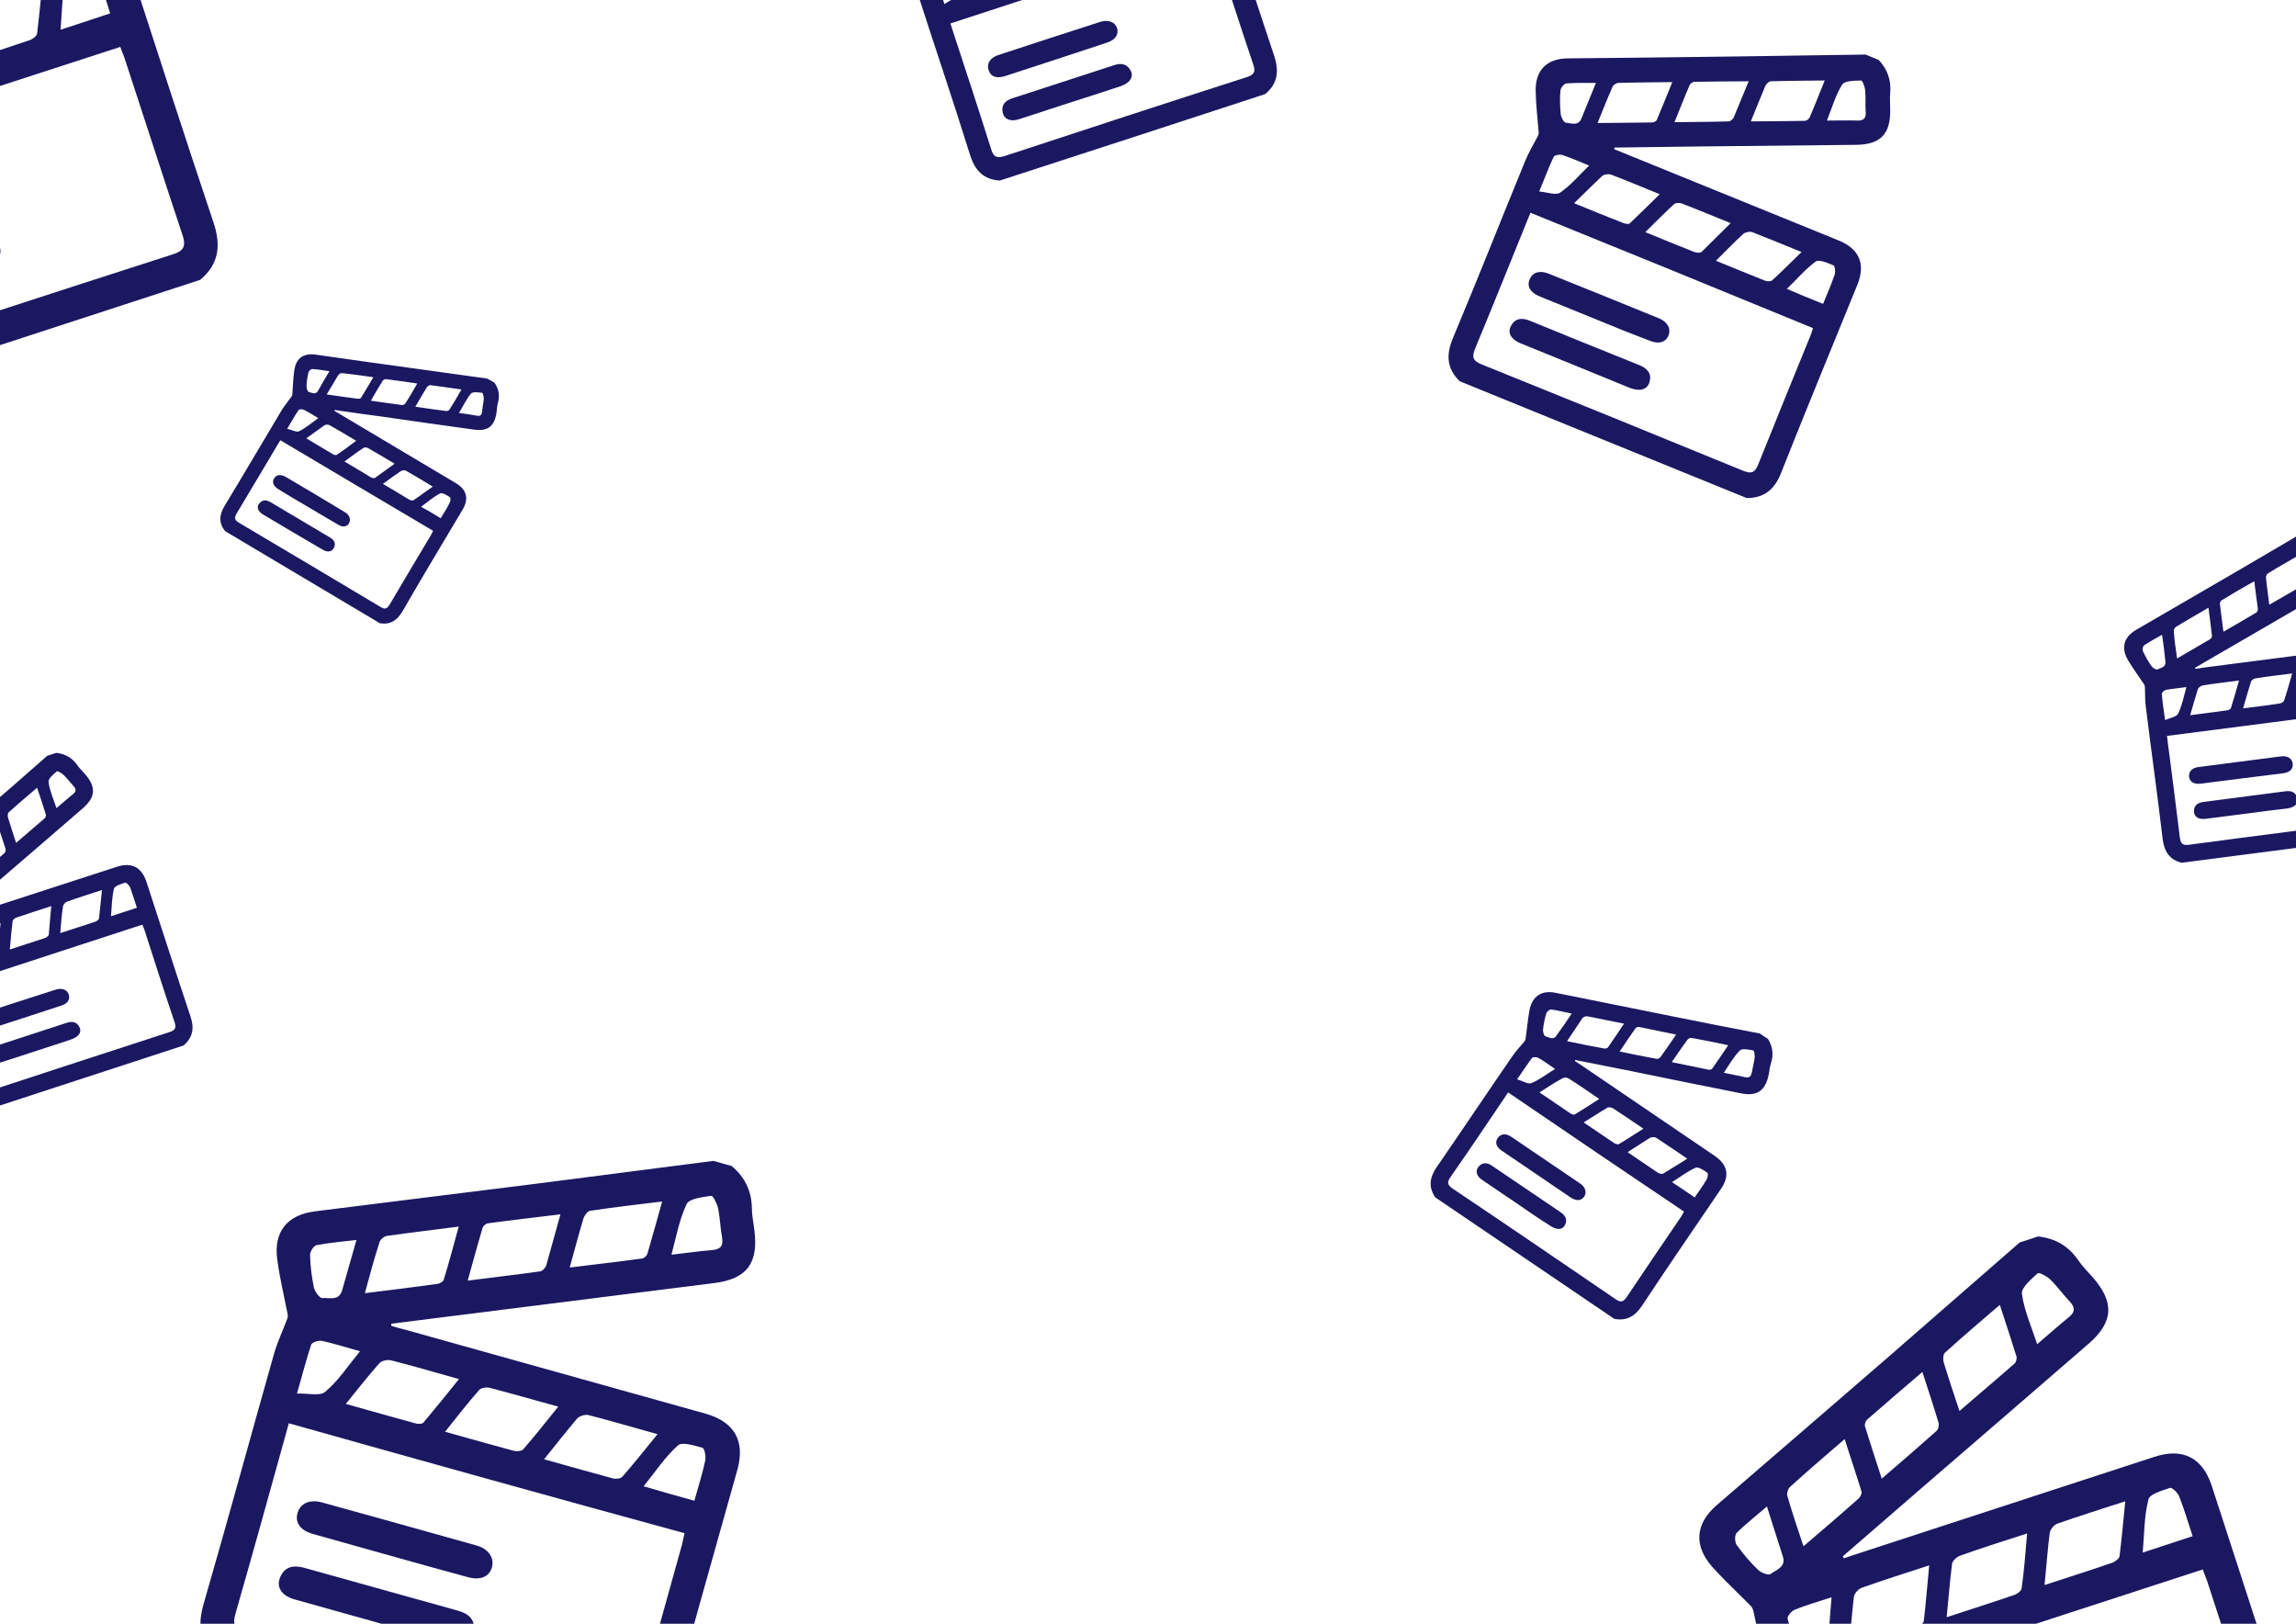<?xml version="1.0" encoding="utf-8"?>
<!-- Generator: Adobe Illustrator 22.1.0, SVG Export Plug-In . SVG Version: 6.00 Build 0)  -->
<svg version="1.1" id="Layer_1" xmlns="http://www.w3.org/2000/svg" xmlns:xlink="http://www.w3.org/1999/xlink" x="0px" y="0px"
	 viewBox="0 0 841.9 595.3" style="enable-background:new 0 0 841.9 595.3;" xml:space="preserve">
<style type="text/css">
	.st0{fill:#1B1862;}
</style>
<g>
	<path class="st0" d="M837,660.8c-48.5,15.8-97,31.6-145.5,47.4c-9-0.5-13.6-5.5-16.3-14c-9.5-30.2-19.5-60.2-29.2-90.3
		c-1.4-4.2-2-8.7-3-13c-0.2-0.7-0.4-1.5-0.9-2c-4.7-4.8-9.7-9.4-14.2-14.4c-6.9-7.8-6.3-15.8,1.5-22.6c21-18.1,42-36.2,62.9-54.3
		c16.1-14,32.2-28.1,48.3-42.1c2.2-0.7,4.4-1.4,6.7-2.2c6.3,0.7,11.2,3.5,14.8,8.8c1.5,2.2,3.4,4.1,5.2,6.1
		c8.1,9.2,7.7,16.5-1.4,24.4c-19.6,17-39.2,33.9-58.8,50.8c-10.5,9.1-21,18.2-31.4,27.2c0.1,0.2,0.3,0.4,0.4,0.7
		c1.7-0.6,3.4-1.1,5.1-1.7c36.3-11.8,72.5-23.7,108.8-35.5c10.4-3.4,17.6,0.3,21,10.6c10.3,31.7,20.5,63.4,31.1,95
		C844.7,648.3,843.8,655.1,837,660.8z M664.5,622c0.6,1.8,1.1,3.2,1.5,4.7c7,21.4,14.1,42.7,20.8,64.2c1.4,4.4,3.1,5.3,7.5,3.8
		c44.1-14.6,88.3-29,132.5-43.2c4.2-1.3,5.1-3,3.7-7.2c-7.2-21.6-14.2-43.4-21.3-65c-0.4-1.2-1-2.4-1.5-3.9
		C760,590.9,712.6,606.4,664.5,622z M661.3,566.9c7-6,13.7-11.7,20.2-17.5c0.6-0.6,1.3-1.8,1.1-2.5c-1.9-6.2-4-12.4-6.2-19.3
		c-7.1,6.1-13.6,11.7-20,17.5c-0.8,0.7-1.3,2.4-1,3.4C657.1,554.4,659.1,560.3,661.3,566.9z M749.7,581.1c8.8-2.9,16.9-5.4,24.9-8.2
		c1-0.4,2.5-1.5,2.6-2.4c0.8-6.5,1.4-13,2.1-20.1c-8.9,2.9-16.9,5.4-24.9,8.2c-1.2,0.4-2.6,2.1-2.8,3.4
		C750.8,568.1,750.4,574.2,749.7,581.1z M677.9,604.5c9-2.9,17.2-5.6,25.4-8.3c0.8-0.3,2-1.1,2.1-1.8c0.8-6.6,1.3-13.3,2-20.5
		c-8.9,2.9-16.8,5.4-24.7,8.2c-1.2,0.4-2.7,2-2.9,3.3C679.1,591.3,678.6,597.4,677.9,604.5z M743.3,562.2c-9,2.9-16.9,5.4-24.7,8.2
		c-1.1,0.4-2.6,1.8-2.8,2.8c-0.8,6.3-1.3,12.7-2,19.7c8.8-2.9,16.8-5.4,24.9-8.2c1.1-0.4,2.5-1.5,2.6-2.4
		C742.2,575.9,742.7,569.4,743.3,562.2z M704.9,503c-6.9,5.9-13.6,11.6-20.3,17.5c-0.6,0.5-1,1.9-0.7,2.6c1.9,6.1,3.9,12.2,6.1,19
		c7.1-6.1,13.7-11.8,20.2-17.6c0.6-0.6,0.9-2.1,0.6-3C709,515.5,707,509.5,704.9,503z M718.5,517.3c6.8-5.9,13.6-11.6,20.2-17.4
		c0.6-0.5,0.9-1.9,0.7-2.6c-1.9-6.1-3.9-12.2-6.1-18.9c-7,6-13.6,11.6-20.1,17.5c-0.7,0.6-0.8,2.4-0.5,3.5
		C714.4,505,716.3,510.7,718.5,517.3z M747,492.8c4-3.4,7.7-6.7,11.5-9.8c2.7-2.1,2.3-3.9,0.2-6.1c-2.4-2.5-4.4-5.4-6.9-7.8
		c-1.2-1.2-4.1-2.7-4.6-2.3c-2.4,2.2-6.1,5.3-5.8,7.5C742.2,480.4,744.8,486.2,747,492.8z M804,563.2c-1.7-5.2-3.1-9.9-4.9-14.5
		c-0.5-1.4-2.7-3.5-3.4-3.2c-2.9,1-7.4,2.2-7.9,4.2c-1.6,6.1-1.5,12.7-2.1,19.5C792,567.1,797.6,565.3,804,563.2z M671.6,585.6
		c-5.2,1.7-9.5,2.9-13.6,4.6c-1.2,0.5-2.8,2.5-2.5,3.4c1.5,5.5,3.4,11,5.6,17.7c3.4-2.4,7.7-3.8,8.3-6.2
		C670.9,599.1,670.9,592.7,671.6,585.6z M647.9,552.3c-3.9,3.4-7.7,6.3-11.1,9.7c-0.8,0.8-0.7,3.4,0,4.4c2.3,3.2,4.9,6.3,7.8,9.1
		c1.1,1.1,3.9,2.1,4.6,1.6c2-1.6,5.9-2.5,4.5-6.6C651.8,564.5,649.9,558.7,647.9,552.3z"/>
	<path class="st0" d="M729.7,665.6c-9.2,3-18.4,6-27.6,9c-4.6,1.5-8.1,0.2-9-3.4c-1-4.5,1.4-6.8,5.4-8.1c18.5-6,37.1-12.1,55.6-18.1
		c4-1.3,7.4-0.8,9.2,3.3c1.5,3.4-0.7,6.6-5.6,8.3C748.4,659.6,739,662.6,729.7,665.6z"/>
	<path class="st0" d="M721.9,641.9c-9.2,3-18.3,6-27.5,9c-4.6,1.5-7.9,0.2-9-3.3c-1.1-3.5,0.8-6.7,5.3-8.2
		c18.6-6.1,37.3-12.2,55.9-18.2c4.4-1.4,8,0.1,9.1,3.5c1.1,3.5-0.8,6.5-5.4,8C740.9,635.7,731.4,638.8,721.9,641.9z"/>
</g>
<g>
	<path class="st0" d="M591.9,483.5c-21.9-14.8-43.7-29.7-65.6-44.5c-2.6-3.8-2.1-7.3,0.5-11.1c9.3-13.5,18.4-27.1,27.7-40.6
		c1.3-1.9,2.9-3.6,4.4-5.4c0.2-0.3,0.5-0.7,0.5-1c0.5-3.5,0.8-7,1.4-10.4c1-5.3,4.5-7.6,9.7-6.5c14.1,2.8,28.1,5.7,42.2,8.5
		c10.8,2.2,21.7,4.3,32.6,6.4c1,0.7,2,1.4,3,2c1.7,2.8,2.1,5.7,1.1,8.8c-0.4,1.3-0.6,2.7-0.8,4c-1.2,6.2-4.3,8.4-10.4,7.1
		c-13.2-2.6-26.3-5.3-39.5-8c-7-1.4-14.1-2.8-21.1-4.2c0,0.1-0.1,0.3-0.1,0.4c0.8,0.5,1.5,1,2.3,1.5c16.3,11.1,32.7,22.2,49,33.3
		c4.7,3.2,5.5,7.3,2.3,12c-9.7,14.3-19.5,28.5-29,42.9C599.5,482.6,596.4,484.4,591.9,483.5z M553,400.5c-0.6,0.8-1,1.5-1.4,2.1
		c-6.5,9.6-13,19.3-19.7,28.9c-1.4,2-1.2,2.9,0.8,4.3c20,13.4,39.9,27,59.7,40.5c1.9,1.3,2.8,1.1,4.1-0.8
		c6.6-9.8,13.2-19.6,19.9-29.4c0.4-0.6,0.7-1.2,1.1-1.9C596.1,429.8,574.7,415.3,553,400.5z M574.6,381.7c4.7,1,9.1,1.9,13.6,2.7
		c0.4,0.1,1.2-0.1,1.4-0.4c2-2.8,3.8-5.6,5.9-8.7c-4.7-0.9-9.1-1.9-13.5-2.7c-0.5-0.1-1.4,0.2-1.7,0.6
		C578.4,376,576.6,378.8,574.6,381.7z M596.8,422.4c4,2.7,7.6,5.2,11.2,7.6c0.5,0.3,1.4,0.5,1.8,0.3c2.9-1.7,5.8-3.6,8.9-5.5
		c-4-2.7-7.6-5.2-11.3-7.6c-0.6-0.4-1.7-0.4-2.3-0.1C602.5,418.7,599.9,420.5,596.8,422.4z M564.5,400.5c4.1,2.8,7.8,5.3,11.5,7.8
		c0.4,0.2,1.1,0.5,1.4,0.3c3-1.8,5.9-3.7,9-5.7c-4-2.7-7.5-5.2-11.2-7.5c-0.6-0.4-1.7-0.5-2.2-0.1
		C570.2,396.8,567.6,398.5,564.5,400.5z M602.6,413.8c-4-2.7-7.6-5.2-11.2-7.5c-0.5-0.3-1.6-0.5-2-0.2c-2.9,1.7-5.6,3.5-8.7,5.4
		c4,2.7,7.6,5.2,11.2,7.6c0.5,0.3,1.4,0.6,1.8,0.3C596.6,417.7,599.4,415.8,602.6,413.8z M614.6,379.3c-4.6-0.9-9.1-1.9-13.6-2.8
		c-0.4-0.1-1.1,0.2-1.3,0.5c-1.9,2.7-3.8,5.5-5.8,8.5c4.7,1,9.2,1.9,13.6,2.7c0.4,0.1,1.2-0.3,1.4-0.7
		C610.8,384.9,612.6,382.2,614.6,379.3z M613,389.4c4.6,0.9,9.1,1.9,13.6,2.8c0.4,0.1,1.1-0.2,1.3-0.5c1.9-2.7,3.8-5.5,5.8-8.5
		c-4.7-1-9.1-1.9-13.5-2.7c-0.5-0.1-1.3,0.4-1.6,0.9C616.8,383.8,615.1,386.4,613,389.4z M632.1,393.3c2.7,0.6,5.2,1,7.7,1.6
		c1.7,0.4,2.3-0.3,2.6-1.9c0.3-1.8,0.8-3.5,1-5.3c0.1-0.9-0.2-2.6-0.5-2.6c-1.6-0.3-4.1-0.8-4.9,0
		C635.7,387.4,634.1,390.3,632.1,393.3z M621.4,439c1.6-2.3,3.1-4.4,4.4-6.6c0.4-0.7,0.6-2.2,0.3-2.4c-1.3-0.9-3.3-2.3-4.3-1.9
		c-3,1.3-5.7,3.4-8.7,5.3C616,435.3,618.5,437,621.4,439z M570.2,391.9c-2.3-1.6-4.2-3-6.2-4.1c-0.6-0.3-1.9-0.3-2.2,0
		c-1.8,2.4-3.4,4.9-5.5,7.9c2.1,0.6,4,1.9,5.2,1.4C564.5,395.9,567.1,393.8,570.2,391.9z M576.3,371.6c-2.6-0.5-5-1.2-7.5-1.5
		c-0.6-0.1-1.6,0.8-1.8,1.4c-0.6,2-1,4-1.2,6c-0.1,0.8,0.4,2.3,0.8,2.4c1.3,0.3,2.9,1.6,4.1-0.2
		C572.6,377.1,574.4,374.5,576.3,371.6z"/>
	<path class="st0" d="M555.9,441c-4.1-2.8-8.3-5.6-12.4-8.4c-2.1-1.4-2.6-3.3-1.4-4.8c1.5-1.8,3.3-1.6,5-0.4
		c8.4,5.7,16.7,11.3,25.1,17c1.8,1.2,2.7,2.8,1.6,4.8c-0.9,1.7-2.9,1.8-5.2,0.3C564.3,446.8,560.1,443.9,555.9,441z"/>
	<path class="st0" d="M563.1,430.3c-4.1-2.8-8.3-5.6-12.4-8.4c-2.1-1.4-2.6-3.1-1.5-4.7c1.1-1.6,3-1.8,5-0.4
		c8.4,5.7,16.8,11.4,25.2,17.1c2,1.3,2.5,3.3,1.5,4.8c-1.1,1.6-2.9,1.7-5,0.3C571.7,436.2,567.4,433.2,563.1,430.3z"/>
</g>
<g>
	<path class="st0" d="M878.6,306.1c-26.2,3.4-52.4,6.8-78.6,10.2c-4.5-1.1-6.4-4.1-7-8.7c-1.9-16.3-4.2-32.5-6.2-48.7
		c-0.3-2.3-0.2-4.6-0.3-6.9c0-0.4-0.1-0.8-0.3-1.1c-1.9-2.9-4-5.7-5.8-8.7c-2.8-4.6-1.7-8.6,2.9-11.3c12.4-7.2,24.8-14.4,37.2-21.6
		c9.6-5.6,19.1-11.2,28.6-16.8c1.2-0.2,2.4-0.3,3.6-0.5c3.1,0.9,5.3,2.9,6.7,5.9c0.6,1.3,1.3,2.4,2,3.6c3.2,5.5,2.3,9.1-3.1,12.3
		c-11.6,6.7-23.2,13.5-34.8,20.2c-6.2,3.6-12.4,7.2-18.6,10.8c0,0.1,0.1,0.3,0.1,0.4c0.9-0.1,1.8-0.2,2.7-0.4
		c19.6-2.5,39.2-5.1,58.8-7.6c5.6-0.7,8.9,1.8,9.6,7.4c2.2,17.1,4.3,34.2,6.7,51.3C883.8,300.5,882.7,303.9,878.6,306.1z
		 M794.6,269.8c0.1,1,0.2,1.8,0.3,2.5c1.5,11.5,3,23.1,4.4,34.7c0.3,2.4,1.1,3,3.4,2.7c23.9-3.2,47.7-6.2,71.6-9.3
		c2.2-0.3,2.9-1.1,2.6-3.3c-1.6-11.7-3.1-23.4-4.6-35.2c-0.1-0.7-0.3-1.3-0.4-2.1C846.2,263.1,820.6,266.5,794.6,269.8z
		 M798.3,241.4c4.1-2.4,8.1-4.7,12-7c0.4-0.2,0.8-0.8,0.8-1.2c-0.4-3.4-0.8-6.7-1.3-10.4c-4.2,2.4-8,4.7-11.9,7
		c-0.5,0.3-0.9,1.1-0.8,1.6C797.3,234.7,797.8,237.9,798.3,241.4z M841.9,257.2c4.8-0.6,9.1-1.1,13.4-1.8c0.6-0.1,1.4-0.5,1.6-1
		c1-3.2,2-6.5,3-10c-4.8,0.6-9.1,1.1-13.5,1.8c-0.7,0.1-1.5,0.8-1.7,1.5C843.7,250.7,842.9,253.7,841.9,257.2z M803.1,262.2
		c4.9-0.6,9.3-1.2,13.7-1.8c0.4-0.1,1.1-0.4,1.2-0.7c1-3.3,2-6.6,3-10.2c-4.8,0.6-9.1,1.1-13.3,1.8c-0.7,0.1-1.6,0.8-1.8,1.4
		C805,255.6,804.1,258.7,803.1,262.2z M840.5,246.9c-4.8,0.6-9.1,1.1-13.4,1.8c-0.6,0.1-1.5,0.6-1.7,1.2c-1,3.1-1.9,6.4-2.9,9.8
		c4.7-0.6,9.1-1.1,13.4-1.8c0.6-0.1,1.4-0.5,1.6-1C838.6,253.8,839.4,250.6,840.5,246.9z M826.6,213.1c-4.1,2.3-8.1,4.6-12,7
		c-0.3,0.2-0.7,0.9-0.6,1.3c0.4,3.3,0.8,6.6,1.3,10.2c4.2-2.4,8.1-4.7,12-7c0.4-0.2,0.7-1,0.6-1.5
		C827.5,219.9,827,216.6,826.6,213.1z M832.1,221.7c4-2.3,8-4.6,12-6.9c0.3-0.2,0.7-0.9,0.6-1.3c-0.4-3.3-0.8-6.6-1.3-10.2
		c-4.1,2.4-8.1,4.6-11.9,7c-0.4,0.2-0.7,1.2-0.6,1.7C831.2,215.1,831.7,218.1,832.1,221.7z M849,212c2.4-1.4,4.6-2.7,6.8-3.9
		c1.6-0.8,1.5-1.8,0.7-3.1c-1-1.5-1.7-3.2-2.8-4.6c-0.5-0.7-1.8-1.8-2.1-1.6c-1.4,0.9-3.6,2.1-3.7,3.3
		C847.7,205.2,848.5,208.4,849,212z M871.2,253.3c-0.4-2.8-0.6-5.3-1.1-7.9c-0.1-0.8-1-2-1.4-2c-1.6,0.2-4,0.4-4.5,1.4
		c-1.4,3-2,6.3-3,9.7C864.7,254.1,867.8,253.7,871.2,253.3z M801.7,251.9c-2.8,0.4-5.1,0.6-7.4,1c-0.6,0.1-1.7,1-1.6,1.5
		c0.2,3,0.7,5.9,1.2,9.6c2-0.9,4.3-1.2,4.8-2.4C800.1,258.7,800.7,255.5,801.7,251.9z M792.8,232.7c-2.3,1.3-4.5,2.5-6.6,3.9
		c-0.5,0.3-0.7,1.7-0.4,2.2c0.9,1.9,1.9,3.7,3.1,5.4c0.5,0.7,1.8,1.5,2.2,1.2c1.2-0.6,3.2-0.7,2.9-2.9
		C793.7,239.3,793.3,236.2,792.8,232.7z"/>
	<path class="st0" d="M823.6,298.3c-5,0.6-9.9,1.3-14.9,1.9c-2.5,0.3-4.1-0.7-4.2-2.6c-0.1-2.4,1.4-3.3,3.5-3.6
		c10-1.3,20-2.6,30-3.9c2.2-0.3,3.8,0.3,4.4,2.6c0.5,1.9-1,3.3-3.7,3.7C833.7,297,828.6,297.6,823.6,298.3z"/>
	<path class="st0" d="M821.9,285.4c-4.9,0.6-9.9,1.3-14.9,1.9c-2.5,0.3-4-0.6-4.3-2.5c-0.2-1.9,1-3.3,3.5-3.6
		c10.1-1.3,20.1-2.6,30.2-3.9c2.4-0.3,4.1,0.8,4.3,2.7c0.2,1.9-1.1,3.2-3.5,3.5C832.1,284.1,827,284.8,821.9,285.4z"/>
</g>
<g>
	<path class="st0" d="M227.9,649.8c-49.1-13.7-98.2-27.4-147.4-41.2c-7.2-5.4-8.3-12.1-5.8-20.7c8.8-30.4,17.1-60.9,25.7-91.3
		c1.2-4.3,3.1-8.3,4.7-12.5c0.3-0.7,0.5-1.5,0.4-2.2c-1.3-6.6-2.9-13.2-3.8-19.9c-1.5-10.3,3.5-16.6,13.8-17.9
		c27.5-3.5,55-6.8,82.5-10.3c21.2-2.7,42.4-5.5,63.6-8.2c2.2,0.6,4.5,1.3,6.7,1.9c4.8,4,7.3,9.1,7.4,15.5c0,2.6,0.6,5.3,0.9,7.9
		c1.6,12.2-2.7,18-14.7,19.5c-25.7,3.3-51.4,6.4-77.1,9.7c-13.8,1.7-27.5,3.5-41.3,5.2c0,0.3,0,0.5,0,0.8c1.7,0.5,3.4,1,5.1,1.4
		c36.7,10.3,73.5,20.5,110.2,30.8c10.5,3,14.5,10,11.6,20.5c-9,32.1-18.1,64.1-26.8,96.3C241.3,643.6,236.8,648.7,227.9,649.8z
		 M105.9,521.8c-0.5,1.9-0.9,3.3-1.3,4.7c-6,21.7-12,43.3-18.2,64.9c-1.3,4.4-0.3,6.1,4.1,7.3c44.8,12.4,89.5,24.9,134.3,37.5
		c4.2,1.2,5.9,0.3,7-4c6-22,12.2-44,18.3-66c0.3-1.2,0.5-2.5,0.9-4.1C202.6,548.9,154.6,535.5,105.9,521.8z M133.8,474.1
		c9.2-1.1,17.9-2.2,26.6-3.4c0.8-0.1,2.1-0.8,2.3-1.5c1.9-6.2,3.6-12.5,5.5-19.5c-9.3,1.2-17.8,2.2-26.3,3.4c-1,0.1-2.4,1.3-2.7,2.2
		C137.2,461.4,135.6,467.5,133.8,474.1z M199.5,535c8.9,2.5,17.1,4.8,25.2,7c1.1,0.3,2.9,0.1,3.5-0.6c4.3-4.9,8.4-10.1,12.9-15.6
		c-9-2.5-17.1-4.9-25.3-7c-1.2-0.3-3.3,0.3-4.2,1.3C207.6,524.8,203.9,529.6,199.5,535z M126.8,514.7c9.1,2.6,17.5,4.9,25.8,7.2
		c0.8,0.2,2.3,0.2,2.7-0.4c4.3-5.1,8.5-10.3,13-15.9c-9-2.5-17-4.9-25-6.9c-1.3-0.3-3.4,0.2-4.2,1.1
		C135,504.4,131.3,509.2,126.8,514.7z M204.7,515.7c-9.1-2.5-17.1-4.8-25.1-6.9c-1.2-0.3-3.2,0-3.9,0.8c-4.2,4.8-8.2,9.9-12.5,15.3
		c8.9,2.5,17,4.8,25.2,7c1.1,0.3,2.9,0.1,3.5-0.6C196.1,526.5,200.1,521.4,204.7,515.7z M205.5,445.2c-9,1.1-17.8,2.1-26.6,3.3
		c-0.8,0.1-1.8,1-2,1.8c-1.8,6.1-3.5,12.3-5.4,19.2c9.3-1.2,18-2.2,26.6-3.4c0.8-0.1,1.9-1.3,2.2-2.2
		C202,457.8,203.7,451.8,205.5,445.2z M208.9,464.7c8.9-1.1,17.7-2.1,26.5-3.3c0.8-0.1,1.8-1,2-1.8c1.8-6.1,3.5-12.3,5.4-19.1
		c-9.1,1.1-17.8,2.1-26.4,3.4c-0.9,0.1-2,1.6-2.4,2.6C212.3,452.1,210.8,457.9,208.9,464.7z M246.2,460c5.2-0.6,10.1-1.3,15-1.7
		c3.4-0.3,4.1-2,3.5-5c-0.6-3.4-0.7-7-1.4-10.4c-0.4-1.7-1.9-4.6-2.5-4.5c-3.2,0.5-8,1-9,3C249.1,447,248,453.3,246.2,460z
		 M254.6,550.2c1.5-5.2,3-10,4-14.8c0.3-1.5-0.3-4.4-1-4.6c-2.9-0.8-7.4-2.3-9-0.9c-4.7,4.2-8.3,9.7-12.6,15
		C242.4,546.8,248.1,548.4,254.6,550.2z M132,495.4c-5.2-1.5-9.5-2.8-13.9-3.8c-1.2-0.3-3.7,0.5-4,1.4c-1.8,5.4-3.2,11-5.2,17.9
		c4.2-0.1,8.5,1,10.3-0.6C124,506.3,127.5,500.9,132,495.4z M130.7,454.6c-5.1,0.6-9.9,1-14.6,1.9c-1.1,0.2-2.5,2.4-2.4,3.7
		c0.1,4,0.6,8,1.4,11.8c0.3,1.5,2.1,3.9,3,3.9c2.6-0.2,6.3,1.2,7.4-3C127.2,466.9,128.9,461,130.7,454.6z"/>
	<path class="st0" d="M136,594.2c-9.3-2.6-18.6-5.2-27.9-7.8c-4.7-1.3-6.8-4.4-5.5-7.8c1.6-4.3,5-4.9,9-3.8
		c18.8,5.2,37.5,10.5,56.3,15.7c4,1.1,6.6,3.4,5.8,7.9c-0.6,3.7-4.3,5.1-9.3,3.7C154.9,599.6,145.4,596.9,136,594.2z"/>
	<path class="st0" d="M142.6,570.2c-9.3-2.6-18.6-5.2-27.8-7.8c-4.7-1.3-6.7-4.2-5.7-7.7c1-3.5,4.4-5.1,8.9-3.9
		c18.9,5.2,37.8,10.5,56.7,15.8c4.4,1.2,6.6,4.5,5.7,8c-1,3.5-4.3,4.9-8.9,3.6C161.8,575.6,152.3,572.9,142.6,570.2z"/>
</g>
<g>
	<path class="st0" d="M640.5,182.6c-35.1-14.3-70.2-28.5-105.2-42.8c-4.8-4.6-5.1-9.6-2.6-15.7c9.1-21.7,17.7-43.5,26.6-65.2
		c1.2-3,3-5.9,4.5-8.8c0.2-0.5,0.5-1.1,0.4-1.6c-0.4-5-1-10-1.1-15c-0.2-7.7,4-12,11.7-12.1c20.6-0.2,41.1-0.4,61.7-0.7
		c15.9-0.2,31.7-0.5,47.6-0.7c1.6,0.7,3.2,1.3,4.8,2c3.2,3.4,4.6,7.4,4.2,12.1c-0.2,2,0,3.9,0,5.9c0.2,9.1-3.5,13-12.5,13.1
		c-19.2,0.2-38.5,0.4-57.7,0.6c-10.3,0.1-20.6,0.3-30.9,0.4c0,0.2-0.1,0.4-0.1,0.6c1.2,0.5,2.4,1,3.7,1.5
		c26.2,10.7,52.5,21.3,78.7,32c7.5,3.1,9.8,8.6,6.8,16.1c-9.3,22.9-18.8,45.8-27.9,68.8C650.9,179.2,647.1,182.6,640.5,182.6z
		 M561.2,78c-0.5,1.3-1,2.3-1.4,3.4c-6.3,15.5-12.5,31-18.9,46.4c-1.3,3.2-0.8,4.5,2.4,5.8c32,12.9,64,25.9,95.9,39
		c3,1.2,4.3,0.7,5.5-2.3c6.3-15.7,12.7-31.4,19.1-47.1c0.4-0.9,0.6-1.8,1-2.9C630.3,106.1,596,92.1,561.2,78z M585.8,45.1
		c6.9-0.1,13.4-0.1,19.9-0.2c0.6,0,1.6-0.4,1.8-0.9c1.9-4.4,3.7-9,5.7-13.9c-6.9,0.1-13.3,0.1-19.7,0.3c-0.8,0-1.9,0.7-2.2,1.4
		C589.4,36.1,587.7,40.4,585.8,45.1z M629.2,95.6c6.4,2.6,12.2,5,18,7.3c0.8,0.3,2.1,0.3,2.6-0.1c3.6-3.3,7-6.7,10.8-10.4
		c-6.4-2.6-12.2-5-18.1-7.3c-0.9-0.3-2.5,0-3.2,0.6C636,88.7,632.8,92,629.2,95.6z M577.2,74.5c6.5,2.7,12.5,5.1,18.4,7.4
		c0.6,0.2,1.7,0.3,2,0c3.6-3.4,7.1-6.9,11-10.7c-6.4-2.6-12.1-5-17.9-7.2c-0.9-0.3-2.5-0.1-3.2,0.5C584.2,67.6,581,70.8,577.2,74.5z
		 M634.6,81.8c-6.5-2.6-12.2-5-17.9-7.2c-0.8-0.3-2.3-0.3-2.9,0.3c-3.5,3.2-6.8,6.6-10.5,10.2c6.3,2.6,12.2,5,18,7.3
		c0.8,0.3,2.2,0.4,2.7-0.1C627.4,89,630.7,85.6,634.6,81.8z M641.2,29.8c-6.7,0-13.3,0.1-19.9,0.2c-0.6,0-1.4,0.6-1.7,1.1
		c-1.9,4.4-3.6,8.8-5.6,13.7c6.9-0.1,13.4-0.1,19.9-0.3c0.6,0,1.5-0.8,1.8-1.4C637.5,38.9,639.2,34.5,641.2,29.8z M642,44.5
		c6.7,0,13.3-0.1,19.8-0.2c0.6,0,1.4-0.6,1.7-1.1c1.9-4.4,3.6-8.8,5.6-13.7c-6.8,0.1-13.3,0.1-19.8,0.3c-0.7,0-1.6,1-2,1.7
		C645.6,35.5,644,39.7,642,44.5z M669.9,44.2c3.9,0,7.6-0.1,11.2,0c2.5,0.1,3.2-1.1,3-3.4c-0.2-2.6,0.1-5.2-0.2-7.8
		c-0.1-1.3-1-3.5-1.5-3.5c-2.4,0.1-6,0.1-6.9,1.5C673.1,34.8,671.8,39.4,669.9,44.2z M668.5,111.4c1.5-3.7,3-7.1,4.2-10.6
		c0.4-1,0.2-3.2-0.4-3.5c-2.1-0.9-5.3-2.3-6.5-1.4c-3.8,2.7-6.9,6.5-10.6,10C659.8,107.9,663.9,109.6,668.5,111.4z M582.7,60.7
		c-3.7-1.5-6.8-2.9-9.9-3.9c-0.9-0.3-2.8,0.1-3.1,0.7c-1.8,3.8-3.3,7.9-5.3,12.7c3.1,0.3,6.2,1.5,7.7,0.4
		C575.9,68,578.9,64.4,582.7,60.7z M585.2,30.4c-3.8,0-7.4-0.1-10.9,0.2c-0.8,0.1-2,1.6-2.1,2.5c-0.3,2.9-0.2,5.9,0.1,8.8
		c0.1,1.1,1.2,3.1,1.9,3.1c1.9,0.1,4.5,1.4,5.7-1.6C581.6,39.3,583.3,35.1,585.2,30.4z"/>
	<path class="st0" d="M577.3,133.9c-6.6-2.7-13.3-5.4-19.9-8.1c-3.3-1.4-4.7-3.8-3.4-6.2c1.5-3,4.1-3.2,7-2
		c13.4,5.5,26.8,10.9,40.2,16.3c2.9,1.2,4.6,3.1,3.6,6.3c-0.8,2.7-3.6,3.4-7.2,2C590.8,139.4,584.1,136.7,577.3,133.9z"/>
	<path class="st0" d="M584.3,116.7c-6.6-2.7-13.3-5.4-19.9-8.1c-3.3-1.4-4.6-3.6-3.5-6.2c1-2.5,3.6-3.4,6.9-2.1
		c13.5,5.4,27,10.9,40.5,16.4c3.2,1.3,4.5,3.9,3.5,6.3c-1,2.5-3.6,3.3-6.9,1.9C598,122.3,591.1,119.5,584.3,116.7z"/>
</g>
<g>
	<path class="st0" d="M463.9,34.5c-32.4,10.6-64.9,21.2-97.3,31.7c-6-0.4-9.1-3.7-10.9-9.4c-6.3-20.2-13.1-40.2-19.6-60.4
		c-0.9-2.8-1.3-5.8-2-8.7c-0.1-0.5-0.3-1-0.6-1.4c-3.2-3.2-6.5-6.3-9.5-9.7c-4.6-5.2-4.2-10.6,1-15.1c14-12.1,28.1-24.2,42.1-36.3
		c10.8-9.4,21.6-18.8,32.3-28.2c1.5-0.5,3-1,4.5-1.5c4.2,0.5,7.5,2.4,9.9,5.9c1,1.5,2.3,2.7,3.5,4.1c5.4,6.2,5.2,11-1,16.3
		c-13.1,11.3-26.2,22.7-39.4,34c-7,6.1-14,12.1-21,18.2c0.1,0.2,0.2,0.3,0.3,0.5c1.1-0.4,2.3-0.7,3.4-1.1
		c24.3-7.9,48.5-15.8,72.8-23.7c7-2.3,11.8,0.2,14,7.1c6.9,21.2,13.7,42.4,20.8,63.6C469.1,26.2,468.5,30.7,463.9,34.5z M348.5,8.6
		c0.4,1.2,0.7,2.2,1,3.1c4.7,14.3,9.4,28.6,13.9,42.9c0.9,3,2.1,3.5,5,2.6c29.5-9.7,59.1-19.4,88.7-28.9c2.8-0.9,3.4-2,2.4-4.8
		c-4.9-14.5-9.5-29-14.3-43.5c-0.3-0.8-0.6-1.6-1-2.6C412.4-12.3,380.7-1.9,348.5,8.6z M346.4-28.3c4.7-4,9.1-7.8,13.5-11.7
		c0.4-0.4,0.8-1.2,0.7-1.7c-1.3-4.2-2.7-8.3-4.1-12.9c-4.7,4.1-9.1,7.8-13.4,11.7c-0.5,0.5-0.9,1.6-0.7,2.2
		C343.6-36.7,344.9-32.7,346.4-28.3z M405.6-18.8c5.9-1.9,11.3-3.6,16.6-5.5c0.7-0.2,1.7-1,1.7-1.6c0.6-4.3,0.9-8.7,1.4-13.4
		c-5.9,1.9-11.3,3.6-16.7,5.5c-0.8,0.3-1.7,1.4-1.8,2.3C406.3-27.5,406-23.4,405.6-18.8z M357.5-3.1c6-2,11.5-3.7,17-5.6
		c0.6-0.2,1.3-0.8,1.4-1.2c0.5-4.4,0.9-8.9,1.4-13.7c-6,1.9-11.3,3.6-16.5,5.5c-0.8,0.3-1.8,1.4-1.9,2.2C358.3-12,358-7.9,357.5-3.1
		z M401.3-31.5c-6,2-11.3,3.6-16.6,5.5c-0.8,0.3-1.8,1.2-1.9,1.9c-0.6,4.2-0.9,8.5-1.3,13.2c5.9-1.9,11.3-3.6,16.6-5.5
		c0.7-0.2,1.7-1,1.8-1.6C400.5-22.3,400.8-26.6,401.3-31.5z M375.6-71.1c-4.6,3.9-9.1,7.8-13.6,11.7c-0.4,0.3-0.6,1.2-0.5,1.7
		c1.3,4.1,2.6,8.2,4.1,12.7c4.7-4.1,9.2-7.9,13.5-11.8c0.4-0.4,0.6-1.4,0.4-2C378.3-62.7,377-66.7,375.6-71.1z M384.7-61.5
		c4.6-3.9,9.1-7.8,13.5-11.7c0.4-0.3,0.6-1.2,0.5-1.8c-1.3-4.1-2.6-8.2-4.1-12.7c-4.7,4-9.1,7.8-13.5,11.7c-0.5,0.4-0.6,1.6-0.4,2.3
		C381.9-69.7,383.2-65.9,384.7-61.5z M403.7-77.9c2.7-2.3,5.1-4.5,7.7-6.5c1.8-1.4,1.5-2.6,0.1-4.1c-1.6-1.7-3-3.6-4.6-5.2
		c-0.8-0.8-2.8-1.8-3.1-1.6c-1.6,1.5-4.1,3.5-3.9,5C400.5-86.2,402.3-82.3,403.7-77.9z M441.9-30.8c-1.1-3.4-2-6.6-3.2-9.7
		c-0.4-0.9-1.8-2.3-2.3-2.2c-1.9,0.6-5,1.5-5.3,2.8c-1,4.1-1,8.5-1.4,13.1C433.8-28.2,437.6-29.4,441.9-30.8z M353.3-15.8
		c-3.5,1.1-6.4,1.9-9.1,3.1c-0.8,0.3-1.9,1.7-1.7,2.3c1,3.7,2.3,7.3,3.8,11.9c2.3-1.6,5.1-2.6,5.5-4.2
		C352.8-6.8,352.8-11.1,353.3-15.8z M337.4-38.1c-2.6,2.3-5.2,4.2-7.4,6.5c-0.5,0.5-0.5,2.3,0,2.9c1.5,2.2,3.3,4.2,5.2,6.1
		c0.7,0.7,2.6,1.4,3.1,1c1.4-1.1,4-1.7,3-4.4C340-29.9,338.8-33.8,337.4-38.1z"/>
	<path class="st0" d="M392.1,37.7c-6.1,2-12.3,4-18.4,6c-3.1,1-5.4,0.1-6-2.3c-0.7-3,1-4.6,3.6-5.4c12.4-4,24.8-8.1,37.2-12.1
		c2.7-0.9,4.9-0.5,6.2,2.2c1,2.3-0.5,4.4-3.8,5.5C404.6,33.7,398.4,35.7,392.1,37.7z"/>
	<path class="st0" d="M386.9,21.9c-6.1,2-12.3,4-18.4,6c-3.1,1-5.3,0.2-6-2.2c-0.8-2.3,0.5-4.5,3.5-5.5C378.5,16.1,391,12,403.5,8
		c2.9-0.9,5.4,0.1,6.1,2.3c0.7,2.3-0.6,4.3-3.6,5.3C399.6,17.7,393.3,19.8,386.9,21.9z"/>
</g>
<g>
	<path class="st0" d="M139.3,228.5c-18.9-11.3-37.9-22.5-56.8-33.8c-2.4-3.1-2.1-6-0.1-9.3c7.1-11.7,14-23.5,21-35.2
		c1-1.6,2.3-3.1,3.4-4.7c0.2-0.3,0.4-0.6,0.4-0.9c0.2-2.9,0.3-5.8,0.7-8.7c0.6-4.5,3.3-6.5,7.8-5.9c11.9,1.7,23.7,3.4,35.6,5
		c9.1,1.3,18.3,2.5,27.4,3.8c0.9,0.5,1.7,1,2.6,1.5c1.6,2.2,2,4.6,1.3,7.3c-0.3,1.1-0.4,2.3-0.5,3.4c-0.7,5.3-3.2,7.2-8.3,6.5
		c-11.1-1.5-22.2-3.1-33.3-4.7c-5.9-0.8-11.9-1.6-17.8-2.5c0,0.1-0.1,0.2-0.1,0.3c0.7,0.4,1.3,0.8,2,1.2
		c14.2,8.4,28.3,16.9,42.5,25.3c4.1,2.4,4.9,5.8,2.5,9.8c-7.4,12.4-14.8,24.7-22,37.2C145.6,227.5,143.1,229.1,139.3,228.5z
		 M102.8,161.4c-0.4,0.7-0.8,1.3-1.1,1.8c-5,8.4-9.9,16.7-14.9,25c-1,1.7-0.8,2.5,0.9,3.5c17.3,10.2,34.5,20.5,51.8,30.8
		c1.6,1,2.4,0.8,3.4-0.9c5-8.5,10.1-17,15.1-25.4c0.3-0.5,0.5-1,0.8-1.6C140.1,183.6,121.6,172.5,102.8,161.4z M119.8,144.6
		c4,0.6,7.7,1.1,11.5,1.6c0.4,0,1-0.1,1.1-0.4c1.5-2.4,2.9-4.8,4.5-7.5c-4-0.6-7.7-1.1-11.4-1.5c-0.4-0.1-1.1,0.3-1.4,0.6
		C122.7,139.7,121.4,142,119.8,144.6z M140.4,177.4c3.4,2,6.6,3.9,9.7,5.8c0.4,0.2,1.2,0.4,1.5,0.2c2.4-1.6,4.6-3.3,7.1-5
		c-3.5-2.1-6.6-4-9.8-5.8c-0.5-0.3-1.4-0.2-1.9,0.1C144.9,174.1,142.8,175.7,140.4,177.4z M112.3,160.7c3.5,2.1,6.7,4,9.9,5.9
		c0.3,0.2,0.9,0.3,1.2,0.2c2.4-1.6,4.7-3.3,7.2-5.2c-3.5-2.1-6.5-3.9-9.7-5.7c-0.5-0.3-1.4-0.3-1.9,0
		C116.9,157.4,114.8,158.9,112.3,160.7z M144.7,170c-3.5-2.1-6.6-3.9-9.7-5.7c-0.5-0.3-1.3-0.4-1.7-0.1c-2.3,1.5-4.5,3.2-7,5
		c3.4,2,6.6,3.9,9.7,5.8c0.4,0.2,1.2,0.4,1.5,0.2C139.9,173.5,142.2,171.8,144.7,170z M153,140.6c-3.9-0.6-7.7-1.1-11.5-1.6
		c-0.3,0-0.9,0.2-1.1,0.5c-1.5,2.4-2.9,4.7-4.4,7.4c4,0.6,7.7,1.1,11.5,1.6c0.4,0,1-0.3,1.2-0.7C150.2,145.5,151.5,143.2,153,140.6z
		 M152.3,149.1c3.8,0.6,7.6,1.1,11.4,1.6c0.3,0,0.9-0.2,1.1-0.5c1.5-2.4,2.9-4.7,4.4-7.4c-3.9-0.6-7.7-1.1-11.4-1.6
		c-0.4,0-1,0.4-1.3,0.8C155.1,144.3,153.8,146.5,152.3,149.1z M168.3,151.4c2.3,0.3,4.4,0.6,6.5,1c1.5,0.3,1.9-0.4,2-1.7
		c0.1-1.5,0.5-3,0.6-4.5c0-0.7-0.3-2.1-0.6-2.2c-1.4-0.1-3.4-0.5-4.1,0.3C171,146.3,169.9,148.8,168.3,151.4z M161.6,190
		c1.2-2,2.4-3.8,3.3-5.7c0.3-0.6,0.4-1.9,0.1-2c-1.1-0.7-2.8-1.8-3.6-1.4c-2.4,1.2-4.6,3.1-7,4.9C157,187.2,159.2,188.5,161.6,190z
		 M116.7,153.3c-2-1.2-3.6-2.3-5.4-3.1c-0.5-0.2-1.6-0.2-1.8,0.1c-1.4,2.1-2.6,4.2-4.2,6.9c1.8,0.4,3.4,1.4,4.4,0.9
		C112.1,156.9,114.2,155.1,116.7,153.3z M120.8,136.1c-2.2-0.3-4.2-0.7-6.3-0.8c-0.5,0-1.3,0.7-1.4,1.3c-0.4,1.7-0.7,3.4-0.7,5.1
		c0,0.7,0.4,1.9,0.8,2c1.1,0.2,2.5,1.2,3.4-0.4C117.9,140.9,119.3,138.6,120.8,136.1z"/>
	<path class="st0" d="M107.2,195c-3.6-2.1-7.2-4.3-10.8-6.4c-1.8-1.1-2.4-2.6-1.4-3.9c1.2-1.6,2.6-1.5,4.2-0.6
		c7.2,4.3,14.5,8.6,21.7,12.9c1.6,0.9,2.4,2.2,1.5,3.9c-0.7,1.5-2.4,1.7-4.3,0.5C114.5,199.3,110.8,197.1,107.2,195z"/>
	<path class="st0" d="M112.7,185.7c-3.6-2.1-7.2-4.2-10.7-6.4c-1.8-1.1-2.3-2.5-1.5-3.9c0.8-1.4,2.4-1.6,4.2-0.6
		c7.3,4.3,14.6,8.6,21.8,13c1.7,1,2.2,2.6,1.5,4c-0.8,1.4-2.3,1.6-4.1,0.5C120.1,190.1,116.4,187.9,112.7,185.7z"/>
</g>
<g>
	<path class="st0" d="M67.3,383.3c-25.1,8.2-50.2,16.4-75.3,24.6c-4.7-0.3-7.1-2.8-8.5-7.2c-4.9-15.6-10.1-31.2-15.1-46.7
		c-0.7-2.2-1-4.5-1.6-6.7c-0.1-0.4-0.2-0.8-0.5-1.1c-2.4-2.5-5-4.9-7.4-7.5c-3.6-4-3.3-8.2,0.8-11.7c10.9-9.4,21.7-18.7,32.6-28.1
		c8.4-7.2,16.7-14.5,25-21.8c1.1-0.4,2.3-0.7,3.4-1.1c3.2,0.4,5.8,1.8,7.7,4.6c0.8,1.1,1.8,2.1,2.7,3.1c4.2,4.8,4,8.5-0.7,12.6
		c-10.1,8.8-20.3,17.5-30.5,26.3c-5.4,4.7-10.8,9.4-16.3,14.1c0.1,0.1,0.1,0.2,0.2,0.3c0.9-0.3,1.7-0.6,2.6-0.9
		C5.3,330,24,323.9,42.8,317.8c5.4-1.8,9.1,0.1,10.9,5.5c5.4,16.4,10.6,32.8,16.1,49.2C71.3,376.8,70.8,380.3,67.3,383.3z
		 M-22,363.2c0.3,0.9,0.5,1.7,0.8,2.4c3.6,11.1,7.3,22.1,10.8,33.2c0.7,2.3,1.6,2.7,3.9,2c22.9-7.5,45.7-15,68.6-22.4
		c2.2-0.7,2.6-1.6,1.9-3.7c-3.8-11.2-7.4-22.5-11-33.7c-0.2-0.6-0.5-1.2-0.8-2C27.4,347.1,2.9,355.1-22,363.2z M-23.7,334.7
		c3.6-3.1,7.1-6.1,10.5-9.1c0.3-0.3,0.7-1,0.5-1.3c-1-3.2-2.1-6.4-3.2-10c-3.7,3.2-7,6.1-10.4,9c-0.4,0.4-0.7,1.2-0.5,1.7
		C-25.9,328.2-24.8,331.3-23.7,334.7z M22.1,342.1c4.6-1.5,8.7-2.8,12.9-4.2c0.5-0.2,1.3-0.8,1.3-1.2c0.4-3.4,0.7-6.7,1.1-10.4
		c-4.6,1.5-8.8,2.8-12.9,4.3c-0.6,0.2-1.3,1.1-1.4,1.7C22.6,335.3,22.4,338.5,22.1,342.1z M-15.1,354.2c4.7-1.5,8.9-2.9,13.2-4.3
		c0.4-0.1,1-0.6,1.1-0.9c0.4-3.4,0.7-6.9,1-10.6c-4.6,1.5-8.7,2.8-12.8,4.2c-0.6,0.2-1.4,1.1-1.5,1.7
		C-14.5,347.3-14.7,350.5-15.1,354.2z M18.8,332.2c-4.6,1.5-8.7,2.8-12.8,4.2c-0.6,0.2-1.4,0.9-1.4,1.5c-0.4,3.3-0.7,6.6-1,10.2
		c4.5-1.5,8.7-2.8,12.9-4.2c0.6-0.2,1.3-0.8,1.4-1.3C18.2,339.3,18.4,336,18.8,332.2z M-1.1,301.6c-3.6,3.1-7.1,6-10.5,9.1
		c-0.3,0.3-0.5,1-0.4,1.3c1,3.2,2,6.3,3.2,9.8c3.7-3.2,7.1-6.1,10.5-9.1c0.3-0.3,0.5-1.1,0.3-1.6C1,308,0,305-1.1,301.6z M5.9,309
		c3.5-3,7-6,10.5-9c0.3-0.3,0.5-1,0.4-1.4c-1-3.2-2-6.3-3.2-9.8c-3.6,3.1-7.1,6-10.4,9c-0.4,0.3-0.4,1.3-0.3,1.8
		C3.8,302.6,4.8,305.6,5.9,309z M20.7,296.3c2.1-1.8,4-3.5,6-5.1c1.4-1.1,1.2-2,0.1-3.2c-1.2-1.3-2.3-2.8-3.6-4
		c-0.6-0.6-2.1-1.4-2.4-1.2c-1.2,1.1-3.2,2.7-3,3.9C18.2,289.9,19.6,292.9,20.7,296.3z M50.2,332.8c-0.9-2.7-1.6-5.1-2.5-7.5
		c-0.3-0.7-1.4-1.8-1.8-1.7c-1.5,0.5-3.9,1.2-4.1,2.2c-0.8,3.2-0.8,6.6-1.1,10.1C44,334.8,46.9,333.9,50.2,332.8z M-18.4,344.4
		c-2.7,0.9-4.9,1.5-7.1,2.4c-0.6,0.2-1.4,1.3-1.3,1.8c0.8,2.9,1.8,5.7,2.9,9.2c1.8-1.3,4-2,4.3-3.2C-18.7,351.3-18.7,348-18.4,344.4
		z M-30.7,327.1c-2,1.7-4,3.3-5.7,5c-0.4,0.4-0.4,1.7,0,2.3c1.2,1.7,2.5,3.3,4,4.7c0.6,0.6,2,1.1,2.4,0.8c1.1-0.8,3.1-1.3,2.4-3.4
		C-28.6,333.4-29.6,330.4-30.7,327.1z"/>
	<path class="st0" d="M11.7,385.8c-4.8,1.6-9.5,3.1-14.3,4.6c-2.4,0.8-4.2,0.1-4.6-1.8c-0.5-2.3,0.7-3.5,2.8-4.2
		c9.6-3.1,19.2-6.3,28.8-9.4c2.1-0.7,3.8-0.4,4.8,1.7c0.8,1.8-0.4,3.4-2.9,4.3C21.4,382.7,16.5,384.2,11.7,385.8z"/>
	<path class="st0" d="M7.7,373.5c-4.7,1.5-9.5,3.1-14.2,4.6c-2.4,0.8-4.1,0.1-4.7-1.7c-0.6-1.8,0.4-3.5,2.7-4.2
		c9.6-3.2,19.3-6.3,29-9.4c2.3-0.7,4.2,0.1,4.7,1.8c0.6,1.8-0.4,3.4-2.8,4.1C17.5,370.3,12.6,371.9,7.7,373.5z"/>
</g>
<g>
	<path class="st0" d="M73.4,102.6C24.9,118.4-23.5,134.2-72,150c-9-0.5-13.6-5.5-16.3-14c-9.5-30.2-19.5-60.2-29.2-90.3
		c-1.4-4.2-2-8.7-3-13c-0.2-0.7-0.4-1.5-0.9-2c-4.7-4.8-9.7-9.4-14.2-14.4c-6.9-7.8-6.3-15.8,1.5-22.6c21-18.1,42-36.2,62.9-54.3
		c16.1-14,32.2-28.1,48.3-42.1c2.2-0.7,4.4-1.4,6.7-2.2c6.3,0.7,11.2,3.5,14.8,8.8C0-93.9,1.9-92,3.6-90c8.1,9.2,7.7,16.5-1.4,24.4
		c-19.6,17-39.2,33.9-58.8,50.8c-10.5,9.1-21,18.2-31.4,27.2c0.1,0.2,0.3,0.4,0.4,0.7c1.7-0.6,3.4-1.1,5.1-1.7
		C-46.3-0.4-10.1-12.2,26.2-24c10.4-3.4,17.6,0.3,21,10.6c10.3,31.7,20.5,63.4,31.1,95C81.1,90,80.3,96.8,73.4,102.6z M-99.1,63.8
		c0.6,1.8,1.1,3.2,1.5,4.7c7,21.4,14.1,42.7,20.8,64.2c1.4,4.4,3.1,5.3,7.5,3.8c44.1-14.6,88.3-29,132.5-43.2c4.2-1.3,5.1-3,3.7-7.2
		c-7.2-21.6-14.2-43.4-21.3-65c-0.4-1.2-1-2.4-1.5-3.9C-3.5,32.6-51,48.1-99.1,63.8z M-102.3,8.6c7-6,13.7-11.7,20.2-17.5
		c0.6-0.6,1.3-1.8,1.1-2.5c-1.9-6.2-4-12.4-6.2-19.3c-7.1,6.1-13.6,11.7-20,17.5c-0.8,0.7-1.3,2.4-1,3.4
		C-106.5-3.9-104.4,2-102.3,8.6z M-13.8,22.8C-5,20,3,17.4,11,14.7c1-0.4,2.5-1.5,2.6-2.4c0.8-6.5,1.4-13,2.1-20.1
		C6.8-4.9-1.2-2.4-9.2,0.4c-1.2,0.4-2.6,2.1-2.8,3.4C-12.8,9.8-13.2,15.9-13.8,22.8z M-85.6,46.3c9-2.9,17.2-5.6,25.4-8.3
		c0.8-0.3,2-1.1,2.1-1.8c0.8-6.6,1.3-13.3,2-20.5C-65,18.5-73,21-80.8,23.8c-1.2,0.4-2.7,2-2.9,3.3C-84.5,33.1-85,39.2-85.6,46.3z
		 M-20.2,3.9c-9,2.9-16.9,5.4-24.7,8.2c-1.1,0.4-2.6,1.8-2.8,2.8c-0.8,6.3-1.3,12.7-2,19.7c8.8-2.9,16.8-5.4,24.9-8.2
		c1.1-0.4,2.5-1.5,2.6-2.4C-21.4,17.6-20.9,11.2-20.2,3.9z M-58.7-55.3c-6.9,5.9-13.6,11.6-20.3,17.5c-0.6,0.5-1,1.9-0.7,2.6
		c1.9,6.1,3.9,12.2,6.1,19c7.1-6.1,13.7-11.8,20.2-17.6c0.6-0.6,0.9-2.1,0.6-3C-54.5-42.8-56.5-48.8-58.7-55.3z M-45-41
		c6.8-5.9,13.6-11.6,20.2-17.4c0.6-0.5,0.9-1.9,0.7-2.6c-1.9-6.1-3.9-12.2-6.1-18.9c-7,6-13.6,11.6-20.1,17.5
		c-0.7,0.6-0.8,2.4-0.5,3.5C-49.1-53.3-47.2-47.6-45-41z M-16.6-65.5c4-3.4,7.7-6.7,11.5-9.8c2.7-2.1,2.3-3.9,0.2-6.1
		c-2.4-2.5-4.4-5.4-6.9-7.8c-1.2-1.2-4.1-2.7-4.6-2.3c-2.4,2.2-6.1,5.3-5.8,7.5C-21.4-77.9-18.7-72.1-16.6-65.5z M40.4,4.9
		C38.8-0.2,37.4-5,35.6-9.6c-0.5-1.4-2.7-3.5-3.4-3.2c-2.9,1-7.4,2.2-7.9,4.2c-1.6,6.1-1.5,12.7-2.1,19.5C28.4,8.9,34.1,7,40.4,4.9z
		 M-91.9,27.3c-5.2,1.7-9.5,2.9-13.6,4.6c-1.2,0.5-2.8,2.5-2.5,3.4c1.5,5.5,3.4,11,5.6,17.7c3.4-2.4,7.7-3.8,8.3-6.2
		C-92.6,40.8-92.6,34.4-91.9,27.3z M-115.7-6c-3.9,3.4-7.7,6.3-11.1,9.7c-0.8,0.8-0.7,3.4,0,4.4c2.3,3.2,4.9,6.3,7.8,9.1
		c1.1,1.1,3.9,2.1,4.6,1.6c2-1.6,5.9-2.5,4.5-6.6C-111.7,6.2-113.6,0.4-115.7-6z"/>
	<path class="st0" d="M-33.9,107.3c-9.2,3-18.4,6-27.6,9c-4.6,1.5-8.1,0.2-9-3.4c-1-4.5,1.4-6.8,5.4-8.1c18.5-6,37.1-12.1,55.6-18.1
		c4-1.3,7.4-0.8,9.2,3.3c1.5,3.4-0.7,6.6-5.6,8.3C-15.2,101.3-24.5,104.3-33.9,107.3z"/>
	<path class="st0" d="M-41.7,83.6c-9.2,3-18.3,6-27.5,9c-4.6,1.5-7.9,0.2-9-3.3c-1.1-3.5,0.8-6.7,5.3-8.2
		c18.6-6.1,37.3-12.2,55.9-18.2c4.4-1.4,8,0.1,9.1,3.5c1.1,3.5-0.8,6.5-5.4,8C-22.7,77.5-32.2,80.5-41.7,83.6z"/>
</g>
</svg>
